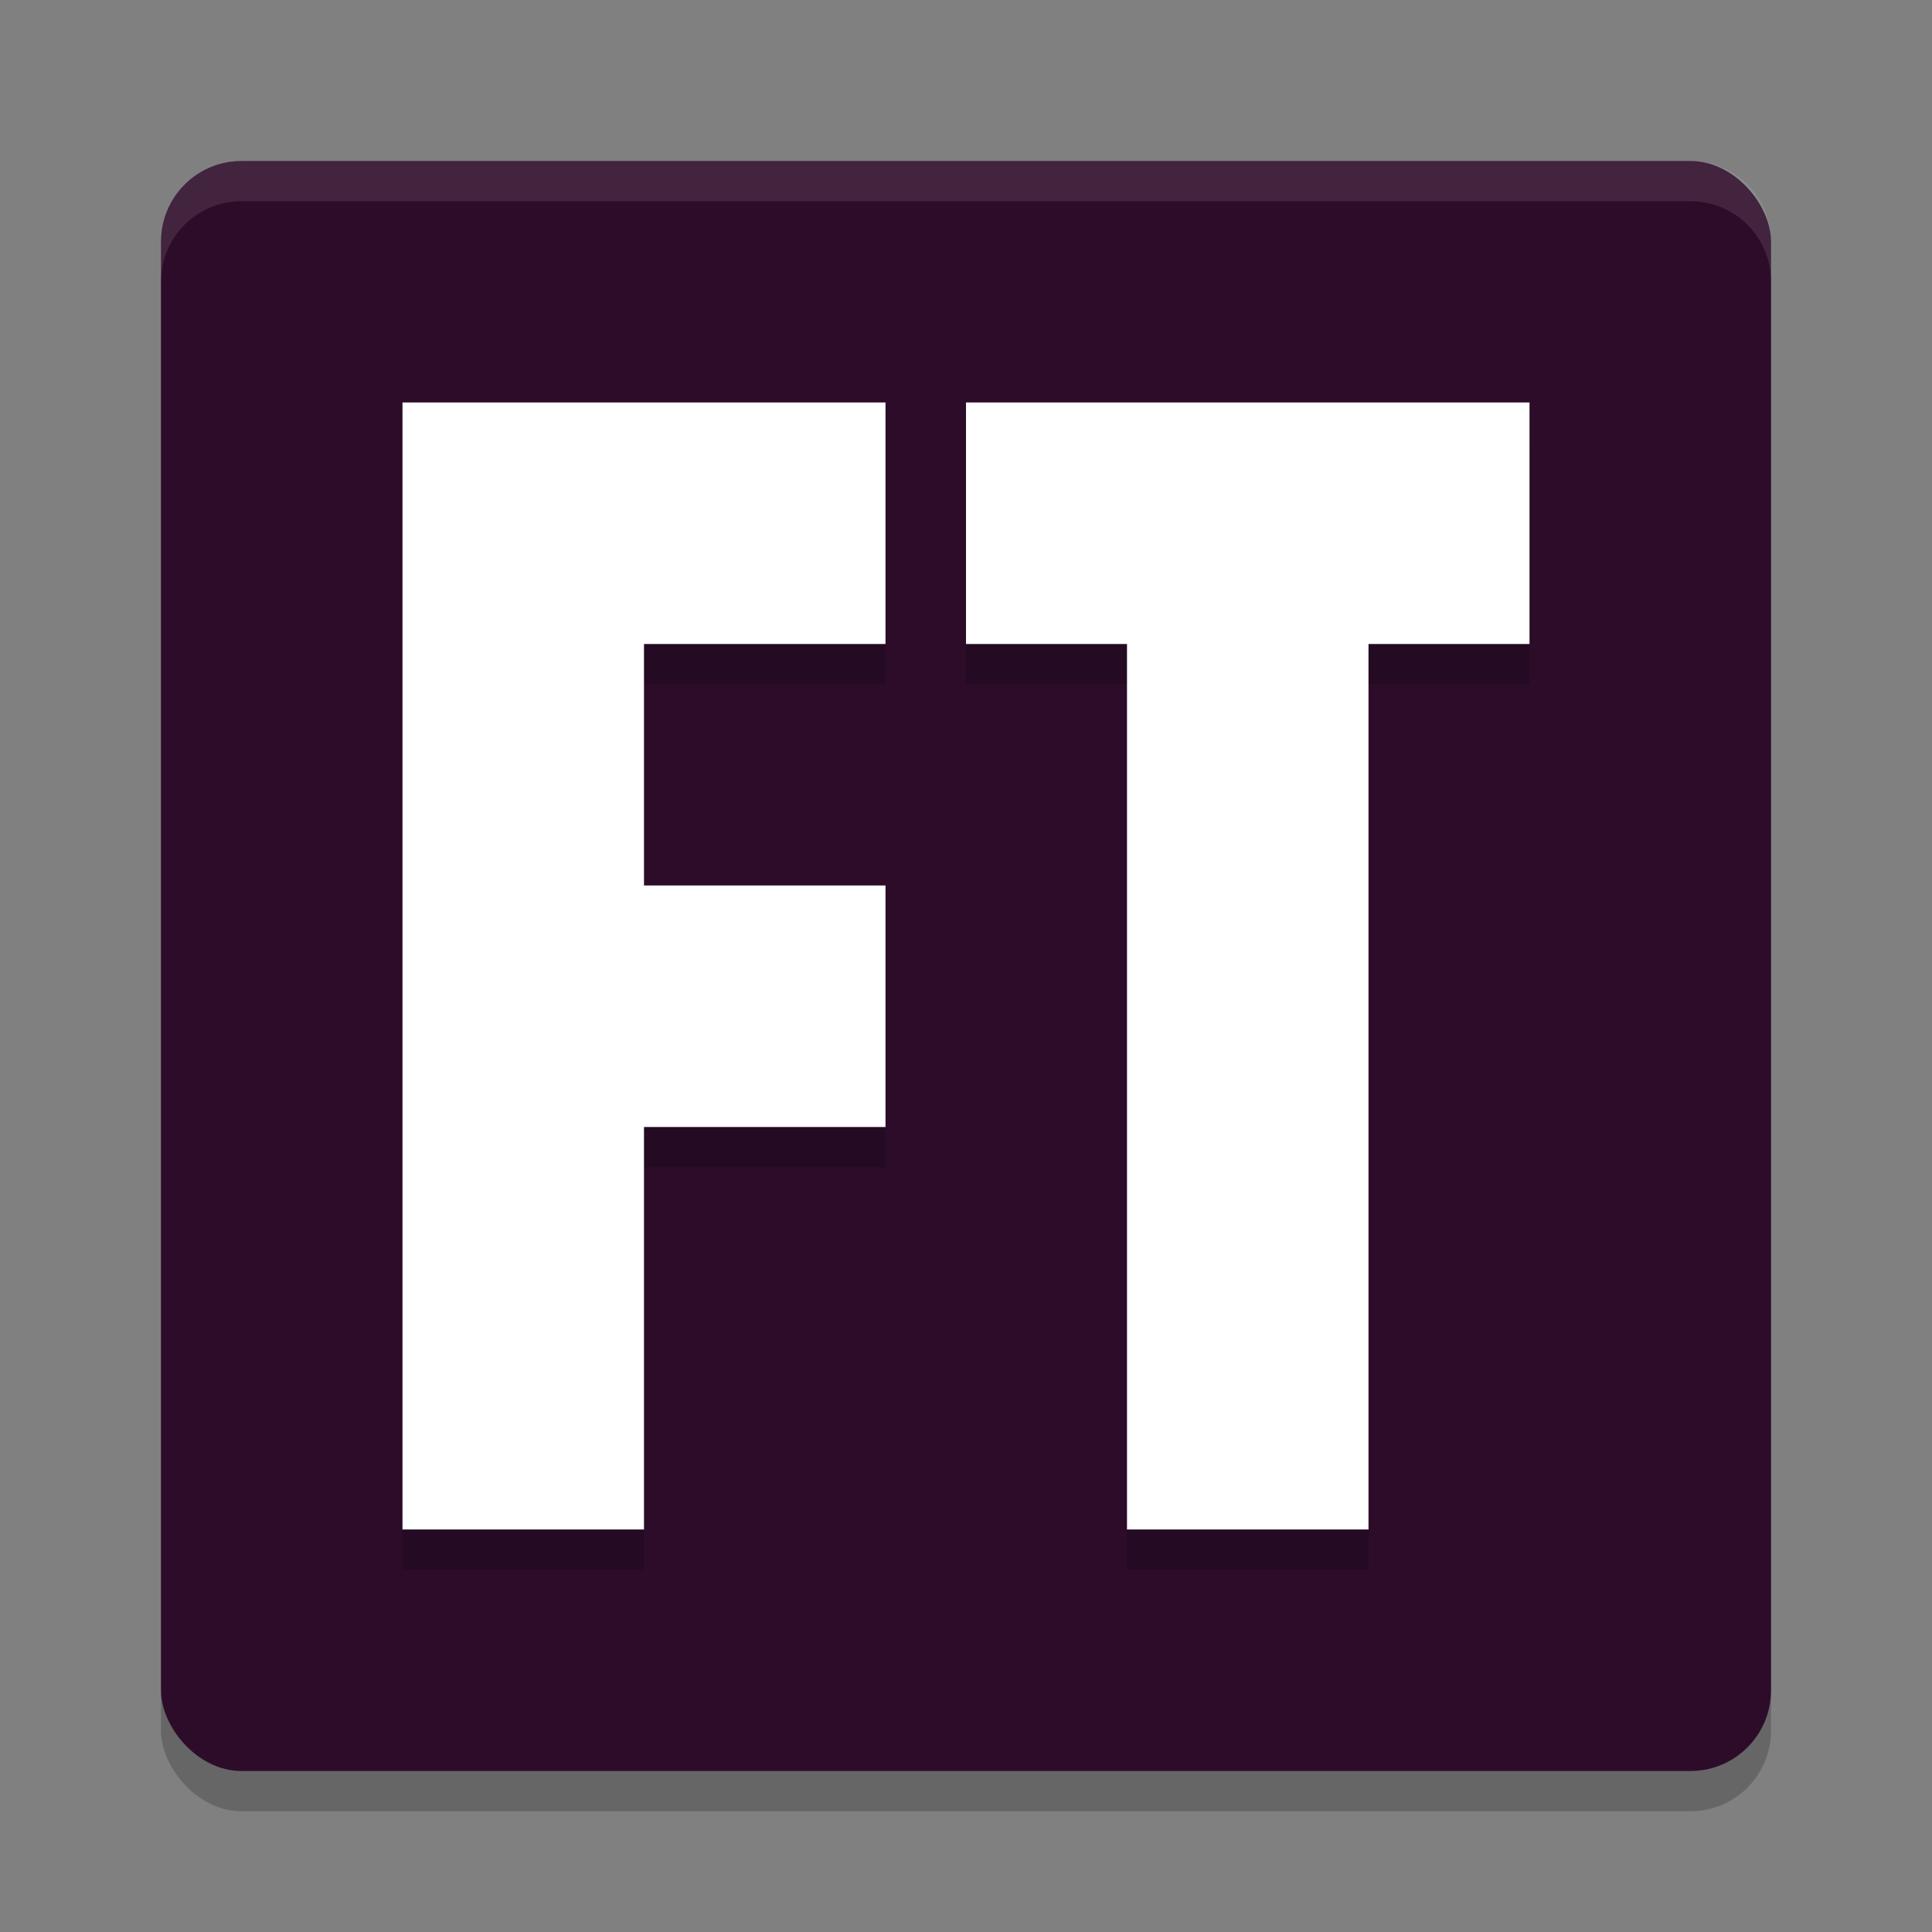 <svg xmlns="http://www.w3.org/2000/svg" width="24" height="24" version="1.1">
 <rect width="100%" height="100%" fill="#808080" stroke="none"/>
 <rect style="opacity:0.2" width="20" height="20" x="2" y="2.5" ry="1"/>
 <rect style="fill:#2d0c2a" width="20" height="20" x="2" y="2" ry="1"/>
 <path style="opacity:0.1;fill:#ffffff" d="M 3,2 C 2.446,2 2,2.446 2,3 v 0.5 c 0,-0.554 0.446,-1 1,-1 h 18 c 0.554,0 1,0.446 1,1 V 3 C 22,2.446 21.554,2 21,2 Z"/>
 <path style="opacity:0.2" d="m 5,5.5 v 14 h 3 v -5 h 3 v -3 H 8 v -3 h 3 v -3 z m 7,0 v 3 h 2 v 11 h 3 v -11 h 2 v -3 z"/>
 <path style="fill:#ffffff" d="m 5,5 v 14 h 3 v -5 h 3 V 11 H 8 V 8 h 3 V 5 Z m 7,0 v 3 h 2 v 11 h 3 V 8 h 2 V 5 Z"/>
</svg>
